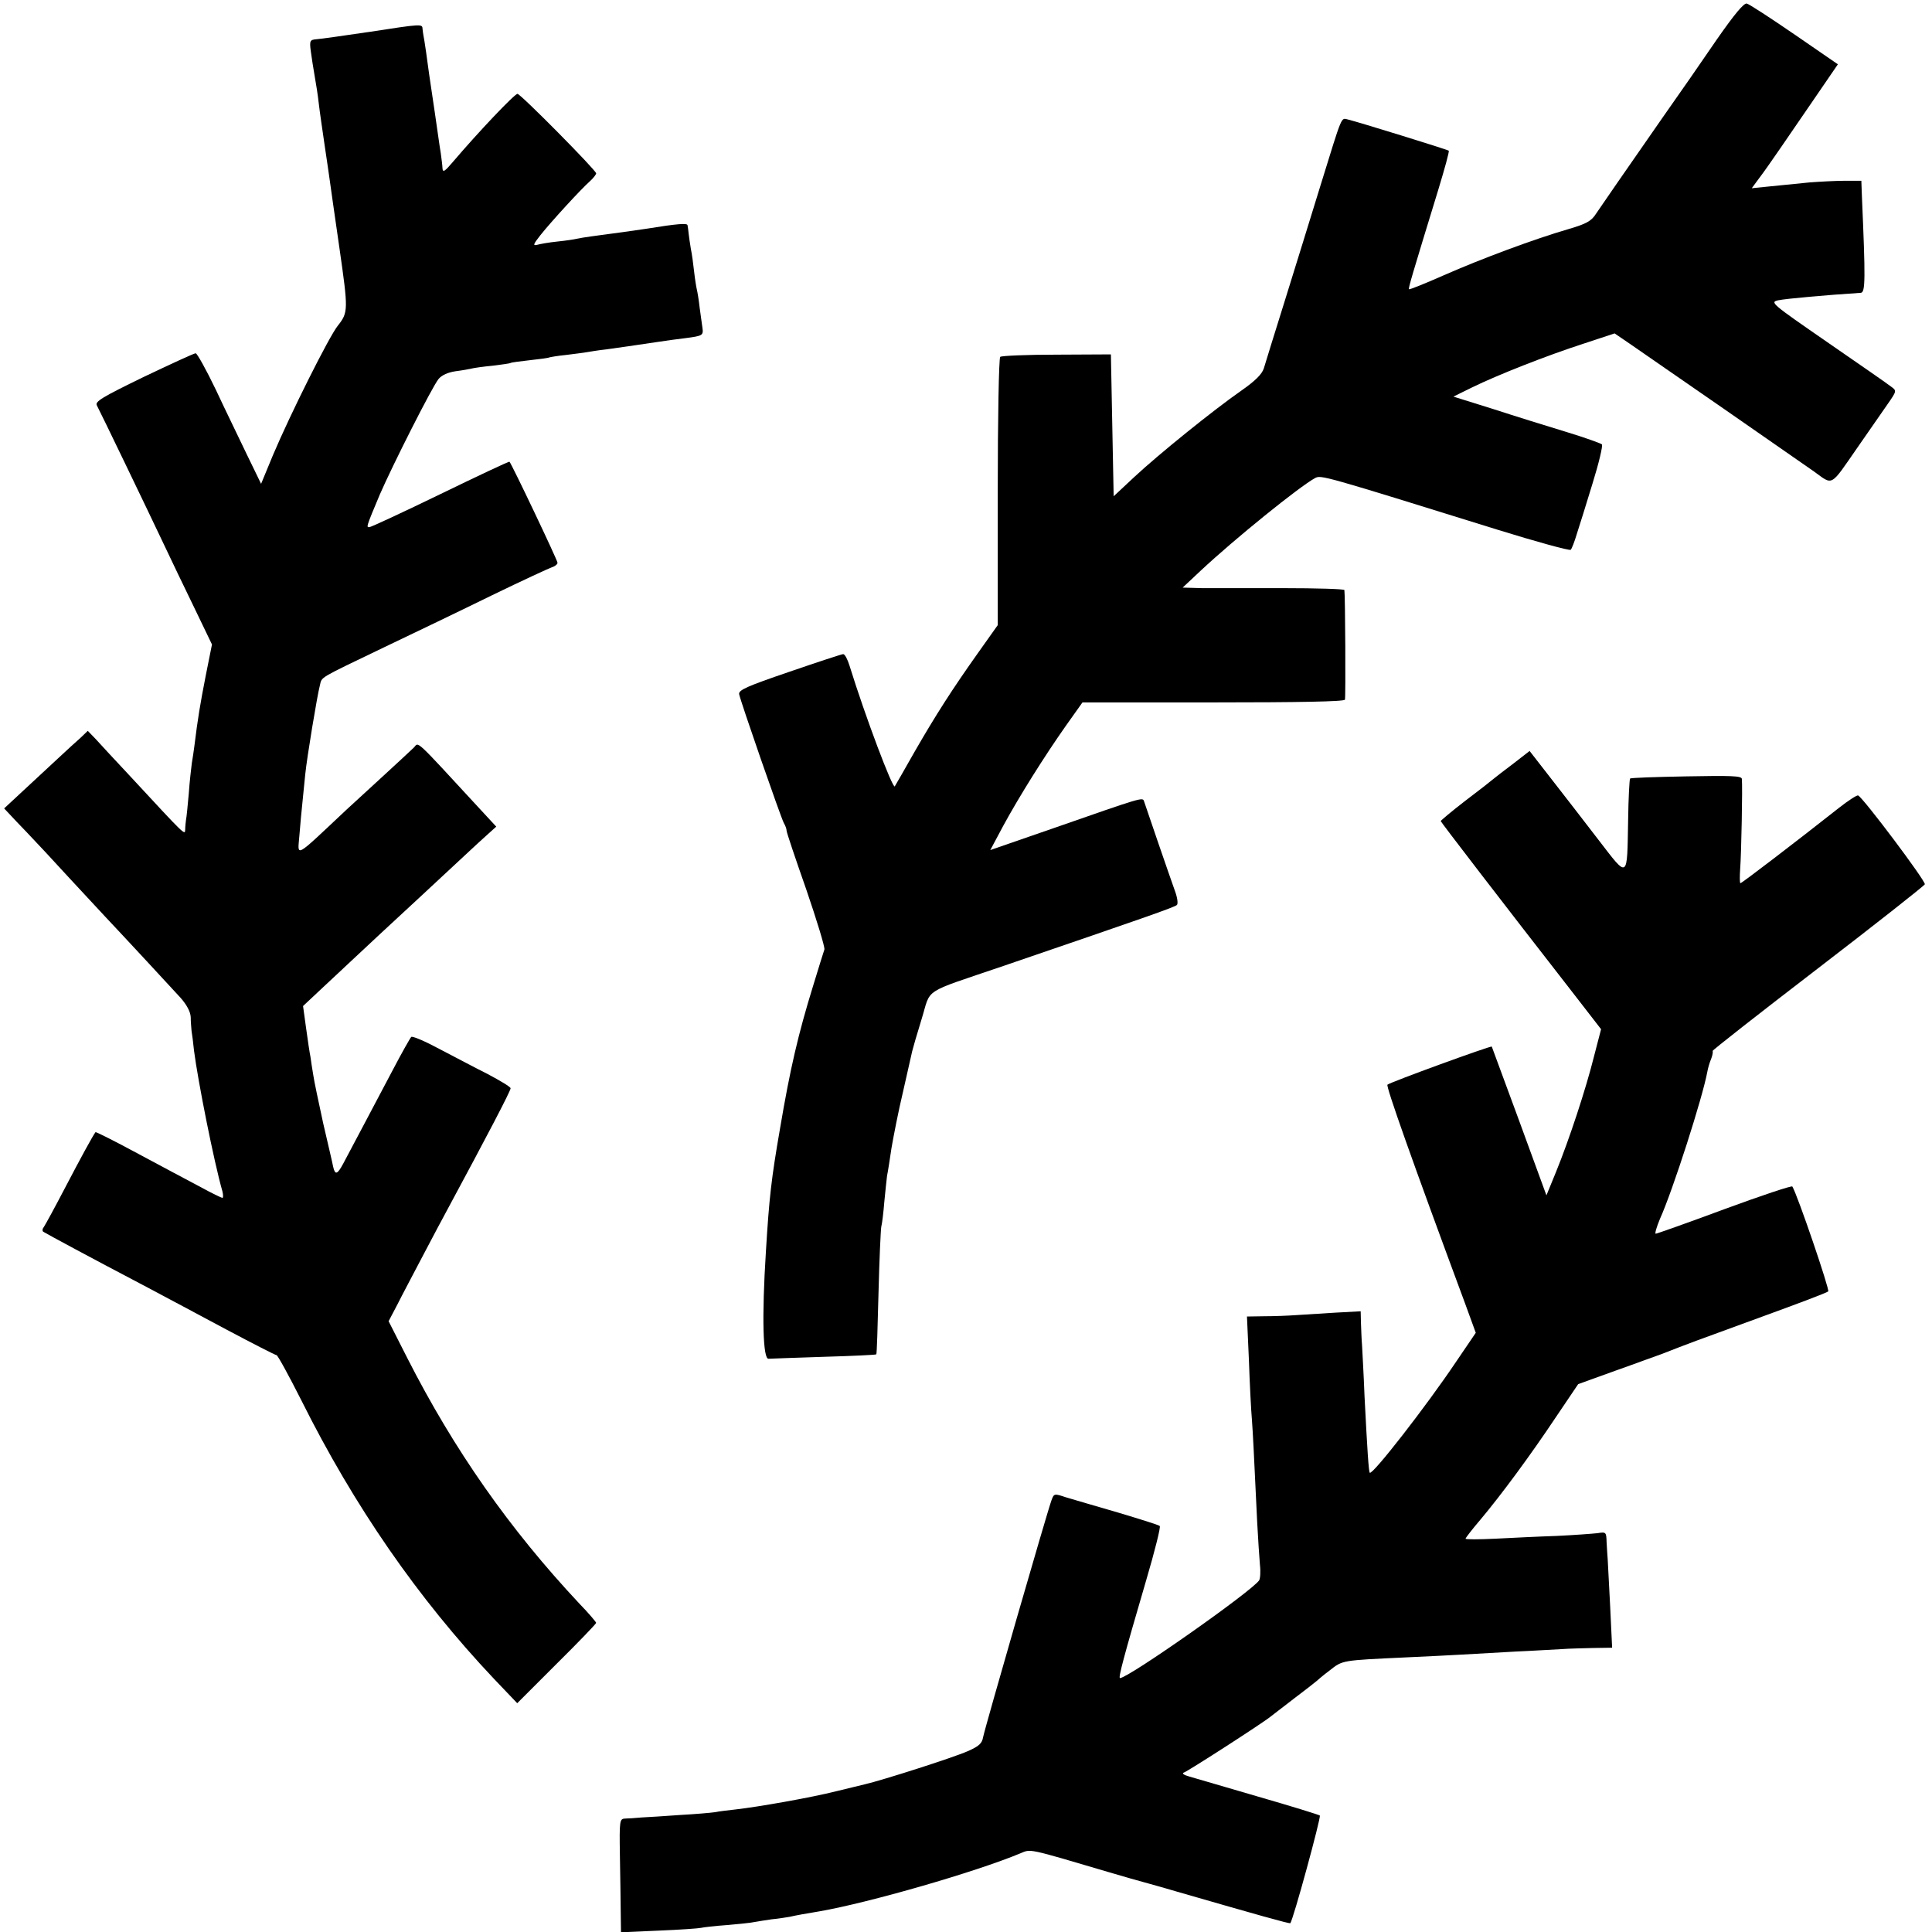 <?xml version="1.0" standalone="no"?>
<!DOCTYPE svg PUBLIC "-//W3C//DTD SVG 20010904//EN"
 "http://www.w3.org/TR/2001/REC-SVG-20010904/DTD/svg10.dtd">
<svg version="1.0" xmlns="http://www.w3.org/2000/svg"
 width="700pt" height="700pt" viewBox="0 0 700 700"
 preserveAspectRatio="xMidYMid meet">
<g transform="translate(0,700) scale(0.1,-0.1)"
fill="#000000" stroke="none">
<path d="M6219 6855 c-51 -75 -138 -200 -193 -278 -142 -204 -218 -314 -243
-351 -17 -27 -35 -37 -100 -56 -124 -36 -317 -108 -451 -167 -68 -30 -125 -53
-127 -51 -3 3 11 50 106 360 23 76 41 140 38 142 -4 4 -331 105 -365 113 -26
6 -19 21 -99 -237 -35 -113 -93 -302 -130 -420 -37 -118 -71 -228 -76 -245 -7
-21 -31 -45 -81 -80 -102 -71 -300 -231 -388 -313 l-75 -70 -5 257 -5 257
-197 -1 c-108 0 -200 -4 -204 -8 -5 -5 -9 -225 -9 -490 l0 -482 -71 -100 c-93
-131 -154 -226 -231 -360 -34 -60 -66 -116 -71 -124 -7 -12 -107 253 -164 437
-7 23 -17 42 -23 42 -5 0 -93 -29 -195 -64 -155 -53 -184 -66 -182 -81 5 -26
151 -447 162 -467 6 -10 10 -22 10 -28 0 -6 32 -101 71 -212 38 -111 68 -209
66 -218 -3 -8 -21 -67 -41 -132 -54 -175 -83 -299 -120 -518 -31 -179 -39
-247 -51 -445 -15 -236 -11 -392 10 -388 6 0 95 4 199 7 104 3 190 7 191 9 2
1 5 101 8 222 3 121 8 229 10 240 3 11 8 52 11 90 4 39 8 81 10 95 3 14 10 59
16 100 7 41 25 134 42 205 16 72 31 137 33 146 2 9 17 61 34 116 36 116 -3 91
296 193 506 173 621 213 629 221 5 4 2 27 -7 51 -17 47 -106 306 -112 325 -5
15 -5 15 -323 -96 l-234 -81 47 88 c57 105 149 252 228 364 l59 83 474 0 c311
0 475 3 477 10 3 9 1 379 -2 397 0 4 -101 7 -223 7 -123 0 -254 0 -293 0 l-70
2 65 61 c124 116 358 305 415 336 22 11 24 11 660 -187 142 -44 262 -77 266
-73 4 4 14 30 22 57 9 28 35 110 57 183 23 74 38 137 34 142 -5 4 -63 25 -129
45 -66 20 -185 57 -265 83 l-144 45 67 33 c94 46 272 116 405 159 l112 37 63
-43 c35 -24 183 -127 331 -229 147 -102 295 -205 328 -228 71 -51 57 -59 159
88 40 58 88 127 107 154 34 49 35 50 14 65 -11 9 -115 81 -231 161 -204 141
-209 145 -178 152 29 6 174 19 299 27 17 1 17 51 4 351 l-2 55 -59 0 c-32 0
-90 -3 -129 -6 -39 -4 -102 -10 -140 -14 l-69 -7 25 34 c14 18 50 69 80 113
30 44 89 130 131 191 l76 111 -157 108 c-86 59 -164 110 -173 112 -10 3 -44
-37 -110 -132z"/>
<path d="M1335 6884 c-88 -13 -172 -25 -187 -26 -25 -2 -27 -5 -22 -43 3 -22
9 -62 14 -90 5 -27 12 -72 15 -100 3 -27 13 -95 21 -150 8 -55 17 -113 19
-130 2 -16 18 -127 35 -245 32 -223 32 -232 -6 -280 -32 -40 -172 -320 -235
-469 l-43 -104 -51 105 c-27 57 -79 163 -113 236 -35 73 -68 132 -73 132 -6 0
-90 -39 -189 -86 -150 -73 -177 -89 -169 -103 10 -18 181 -373 244 -506 23
-49 72 -151 108 -225 l65 -135 -23 -115 c-20 -103 -28 -150 -41 -255 -2 -16
-6 -43 -9 -60 -2 -16 -8 -66 -11 -110 -4 -44 -8 -87 -10 -95 -1 -8 -3 -24 -3
-35 -1 -22 4 -27 -196 189 -55 59 -113 121 -128 138 l-29 30 -26 -25 c-15 -13
-52 -47 -82 -75 -30 -28 -86 -80 -125 -116 l-70 -65 45 -48 c25 -26 52 -54 60
-63 8 -8 67 -71 130 -140 63 -68 122 -131 130 -140 67 -71 245 -263 274 -295
23 -26 36 -51 37 -70 0 -16 2 -39 3 -50 2 -11 6 -43 9 -72 14 -109 72 -402
103 -510 3 -13 3 -23 0 -23 -4 0 -39 17 -79 39 -40 21 -141 75 -225 120 -85
46 -155 81 -156 79 -11 -15 -54 -94 -111 -203 -37 -71 -72 -135 -77 -142 -5
-6 -5 -13 -1 -16 24 -14 161 -88 378 -202 61 -32 189 -101 285 -152 96 -51
178 -93 182 -93 4 0 44 -73 89 -162 192 -385 423 -719 699 -1011 l84 -88 143
143 c79 78 143 145 143 148 0 3 -27 35 -61 70 -253 270 -454 557 -623 889
l-68 134 32 61 c17 34 59 113 92 176 33 63 75 142 93 175 138 256 225 422 225
432 0 5 -37 27 -82 51 -46 23 -125 65 -177 92 -52 28 -97 47 -101 43 -4 -4
-34 -57 -66 -118 -32 -60 -82 -155 -111 -210 -29 -55 -61 -115 -70 -132 -21
-39 -29 -41 -36 -10 -2 12 -19 83 -36 157 -16 74 -33 153 -36 175 -4 22 -8 51
-10 65 -3 14 -10 61 -16 105 l-11 80 80 75 c44 41 133 124 198 185 112 103
168 156 305 283 31 29 70 65 87 80 l30 27 -62 67 c-238 258 -218 239 -236 220
-9 -9 -59 -55 -110 -102 -51 -47 -111 -102 -134 -123 -196 -184 -177 -173
-171 -91 3 38 8 92 11 119 3 28 7 73 10 100 6 60 43 284 53 322 8 32 -8 22
231 137 107 51 284 136 392 189 109 53 207 98 218 102 11 3 20 11 20 16 0 9
-166 358 -174 366 -2 2 -114 -51 -250 -117 -136 -66 -252 -120 -258 -120 -11
0 -12 -1 38 118 46 106 189 389 213 419 12 14 34 24 62 28 24 3 51 8 59 10 8
2 42 7 75 10 32 4 62 8 65 10 3 2 34 6 70 10 36 4 67 8 70 10 3 1 30 6 61 9
31 4 65 8 75 10 11 2 42 7 69 10 59 8 99 14 180 26 33 5 82 12 109 15 62 8 65
10 61 38 -2 12 -6 45 -10 72 -3 28 -8 57 -10 65 -2 8 -7 38 -10 65 -3 28 -8
65 -12 84 -3 19 -7 44 -8 55 -1 12 -3 25 -4 30 -1 8 -34 6 -151 -13 -61 -9
-97 -14 -195 -27 -22 -3 -47 -7 -55 -9 -8 -2 -40 -7 -70 -10 -30 -3 -64 -9
-74 -12 -16 -4 -14 2 12 35 38 48 148 168 180 196 12 11 22 24 22 28 0 11
-274 288 -285 288 -11 0 -145 -142 -231 -243 -34 -40 -40 -44 -41 -24 0 6 -3
30 -6 52 -4 22 -13 90 -22 150 -9 61 -18 121 -20 135 -2 14 -7 50 -11 80 -4
30 -9 58 -10 63 -1 4 -2 14 -3 22 -1 19 -1 19 -196 -11z"/>
<path d="M5484 4234 c-33 -25 -66 -50 -74 -57 -8 -7 -54 -43 -103 -80 -48 -37
-87 -70 -87 -72 0 -3 225 -296 471 -612 l110 -142 -26 -100 c-29 -116 -89
-299 -138 -419 l-34 -83 -98 268 c-54 147 -99 269 -100 271 -3 4 -368 -129
-378 -138 -6 -5 87 -269 281 -792 l39 -107 -70 -103 c-110 -164 -305 -414
-314 -404 -4 4 -9 81 -19 276 -3 80 -8 163 -9 185 -2 22 -3 59 -4 82 l-1 42
-92 -5 c-51 -3 -115 -7 -143 -9 -27 -2 -79 -4 -114 -4 l-63 -1 7 -157 c3 -87
8 -185 11 -218 4 -56 6 -98 19 -370 3 -60 8 -130 10 -155 3 -25 1 -50 -3 -56
-27 -40 -474 -354 -504 -354 -7 0 13 75 95 355 31 105 53 193 49 196 -4 4 -72
25 -152 49 -80 23 -164 48 -188 55 -42 14 -43 14 -52 -10 -15 -40 -242 -827
-248 -859 -4 -23 -15 -33 -56 -51 -52 -23 -308 -105 -373 -120 -10 -2 -56 -14
-103 -25 -91 -23 -284 -57 -365 -66 -27 -3 -61 -7 -75 -10 -14 -2 -70 -7 -125
-10 -55 -4 -118 -8 -140 -9 -22 -2 -49 -4 -60 -4 -20 -1 -21 -6 -19 -133 1
-73 3 -166 3 -206 l1 -73 137 6 c76 3 145 8 153 10 8 2 50 7 93 10 43 4 88 8
100 11 12 2 41 7 63 10 23 2 53 7 65 9 26 6 56 11 109 20 178 31 564 142 727
210 39 16 22 20 323 -69 47 -14 110 -32 140 -40 30 -8 78 -22 105 -30 291 -84
408 -117 410 -114 10 10 112 384 107 390 -4 3 -104 34 -222 68 -118 35 -231
67 -250 73 -22 6 -29 12 -20 15 15 5 288 181 313 202 6 5 46 35 87 67 41 31
77 59 80 62 3 3 24 21 48 39 47 37 42 36 277 47 72 3 162 8 200 10 39 2 126 7
195 11 69 3 145 8 170 9 25 2 76 3 113 4 l68 1 -7 148 c-4 81 -8 158 -9 172
-1 14 -3 42 -4 62 -1 37 -2 38 -33 33 -18 -2 -85 -7 -148 -10 -63 -2 -163 -7
-222 -10 -60 -3 -108 -3 -108 0 0 3 24 34 53 68 75 89 182 234 274 372 l81
120 133 48 c74 26 151 55 172 62 89 35 124 48 352 131 132 48 244 90 249 95 6
5 -110 346 -130 380 -2 4 -113 -33 -246 -82 -132 -49 -245 -89 -249 -89 -4 0
3 24 15 53 47 104 155 441 172 534 2 12 8 33 14 47 5 13 7 26 5 28 -2 2 169
136 380 298 211 162 386 300 389 306 4 11 -225 316 -242 322 -5 1 -36 -19 -69
-45 -156 -123 -352 -273 -357 -273 -3 0 -3 24 -1 53 4 49 9 297 6 325 -1 11
-41 12 -201 9 -110 -2 -202 -5 -204 -8 -2 -2 -6 -69 -7 -149 -4 -219 2 -215
-109 -71 -52 68 -129 167 -171 221 l-77 99 -58 -45z"/>
</g>
</svg>

